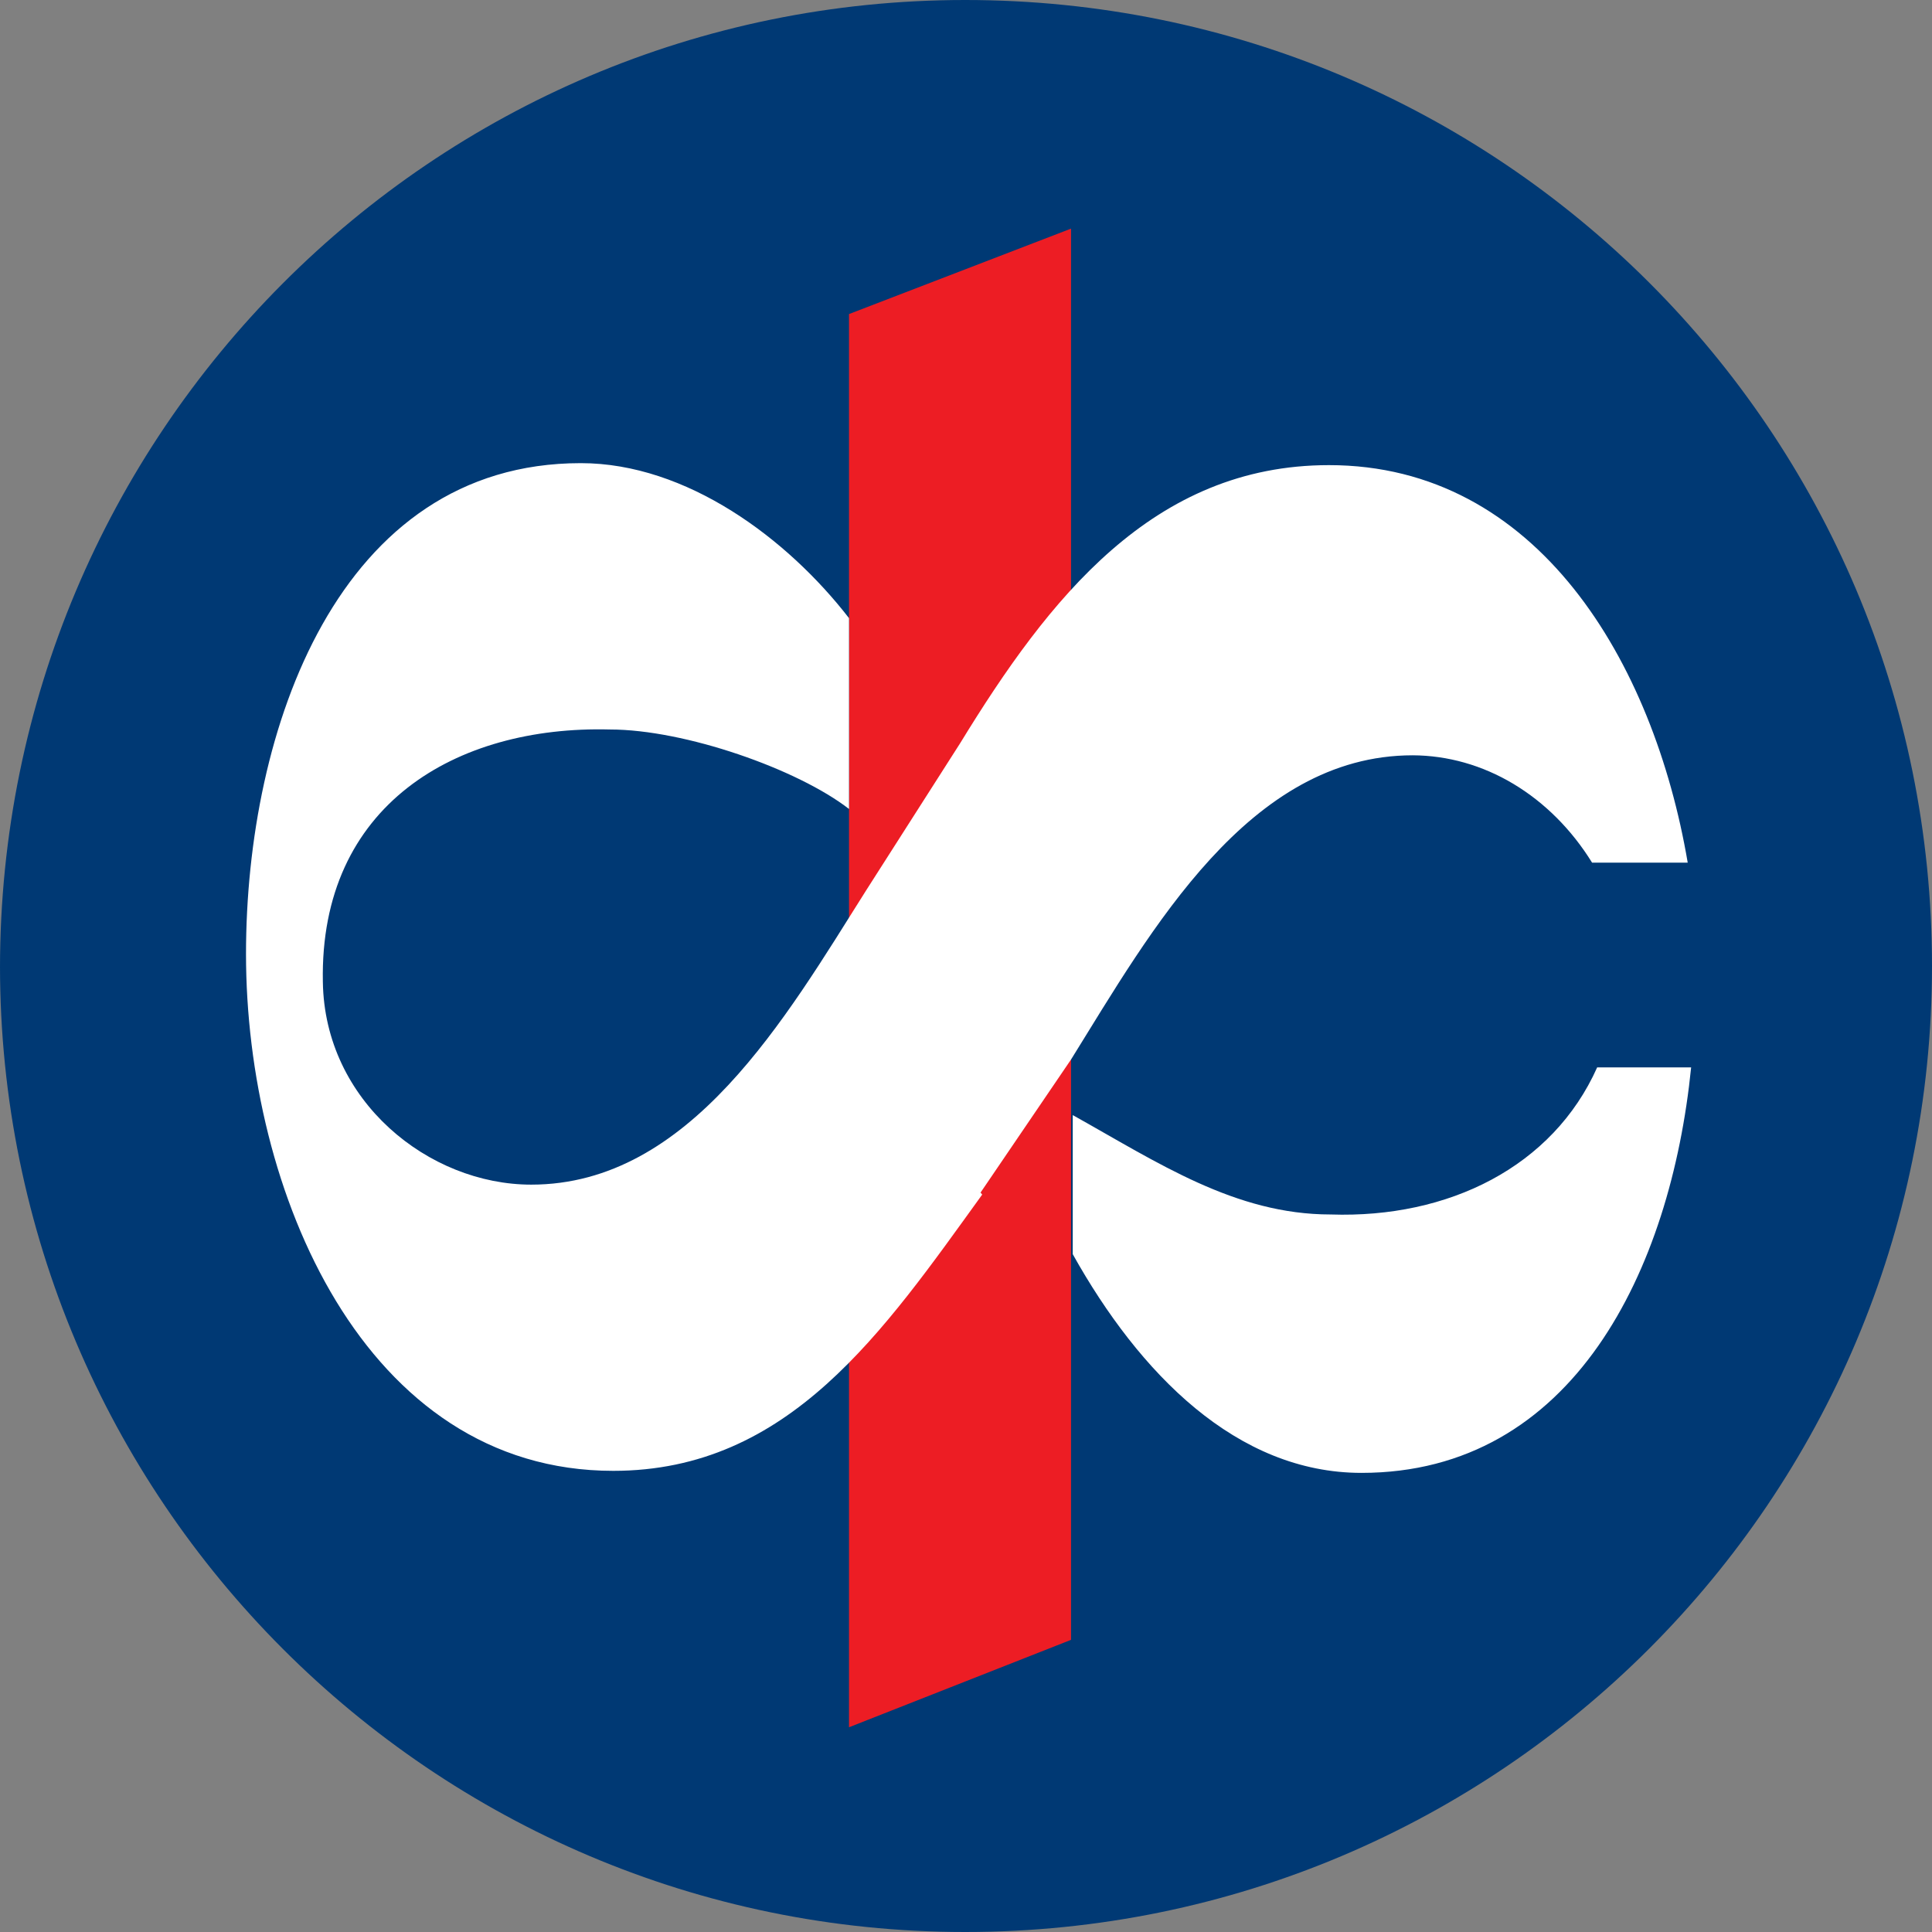 <svg width="36" height="36" viewBox="0 0 36 36" fill="none" xmlns="http://www.w3.org/2000/svg">
<rect x="0" y="0" width="36" height="36" fill="#808080" stroke="none"/>
<path d="M0 18.037C0 8.074 8.053 0 17.984 0C27.947 0 36 8.037 36 18C36 27.926 27.947 36 17.984 36C8.053 36 0 27.926 0 18" fill="#003974"/>
<path d="M15.82 5.852L19.957 4.26V30.556L15.82 32.185V5.852Z" fill="#ED1D24"/>
<path d="M31.512 19.889C31.13 23.667 29.316 27.445 25.369 27.445C23.045 27.445 21.231 25.593 19.989 23.37V20.778C21.581 21.667 23.013 22.63 24.796 22.63C26.992 22.704 28.934 21.741 29.761 19.889H31.512V19.889ZM18.302 22.259C16.456 24.815 14.706 27.407 11.427 27.407C6.78 27.407 4.584 22.185 4.584 17.778C4.584 13.593 6.302 8.63 10.822 8.63C12.796 8.63 14.674 10.037 15.82 11.518V15.074C14.865 14.333 12.764 13.593 11.363 13.593C8.499 13.518 5.952 15 6.016 18.296C6.048 20.518 7.989 22.074 9.899 22.074C12.859 22.074 14.642 18.963 16.138 16.593L17.889 13.852C19.544 11.148 21.485 8.667 24.764 8.667C28.647 8.667 30.812 12.333 31.448 16.074H29.666C29.284 15.457 28.782 14.955 28.201 14.607C27.62 14.259 26.977 14.077 26.324 14.074C23.268 14.074 21.454 17.333 19.958 19.741L18.271 22.222" fill="white"/>
</svg>
